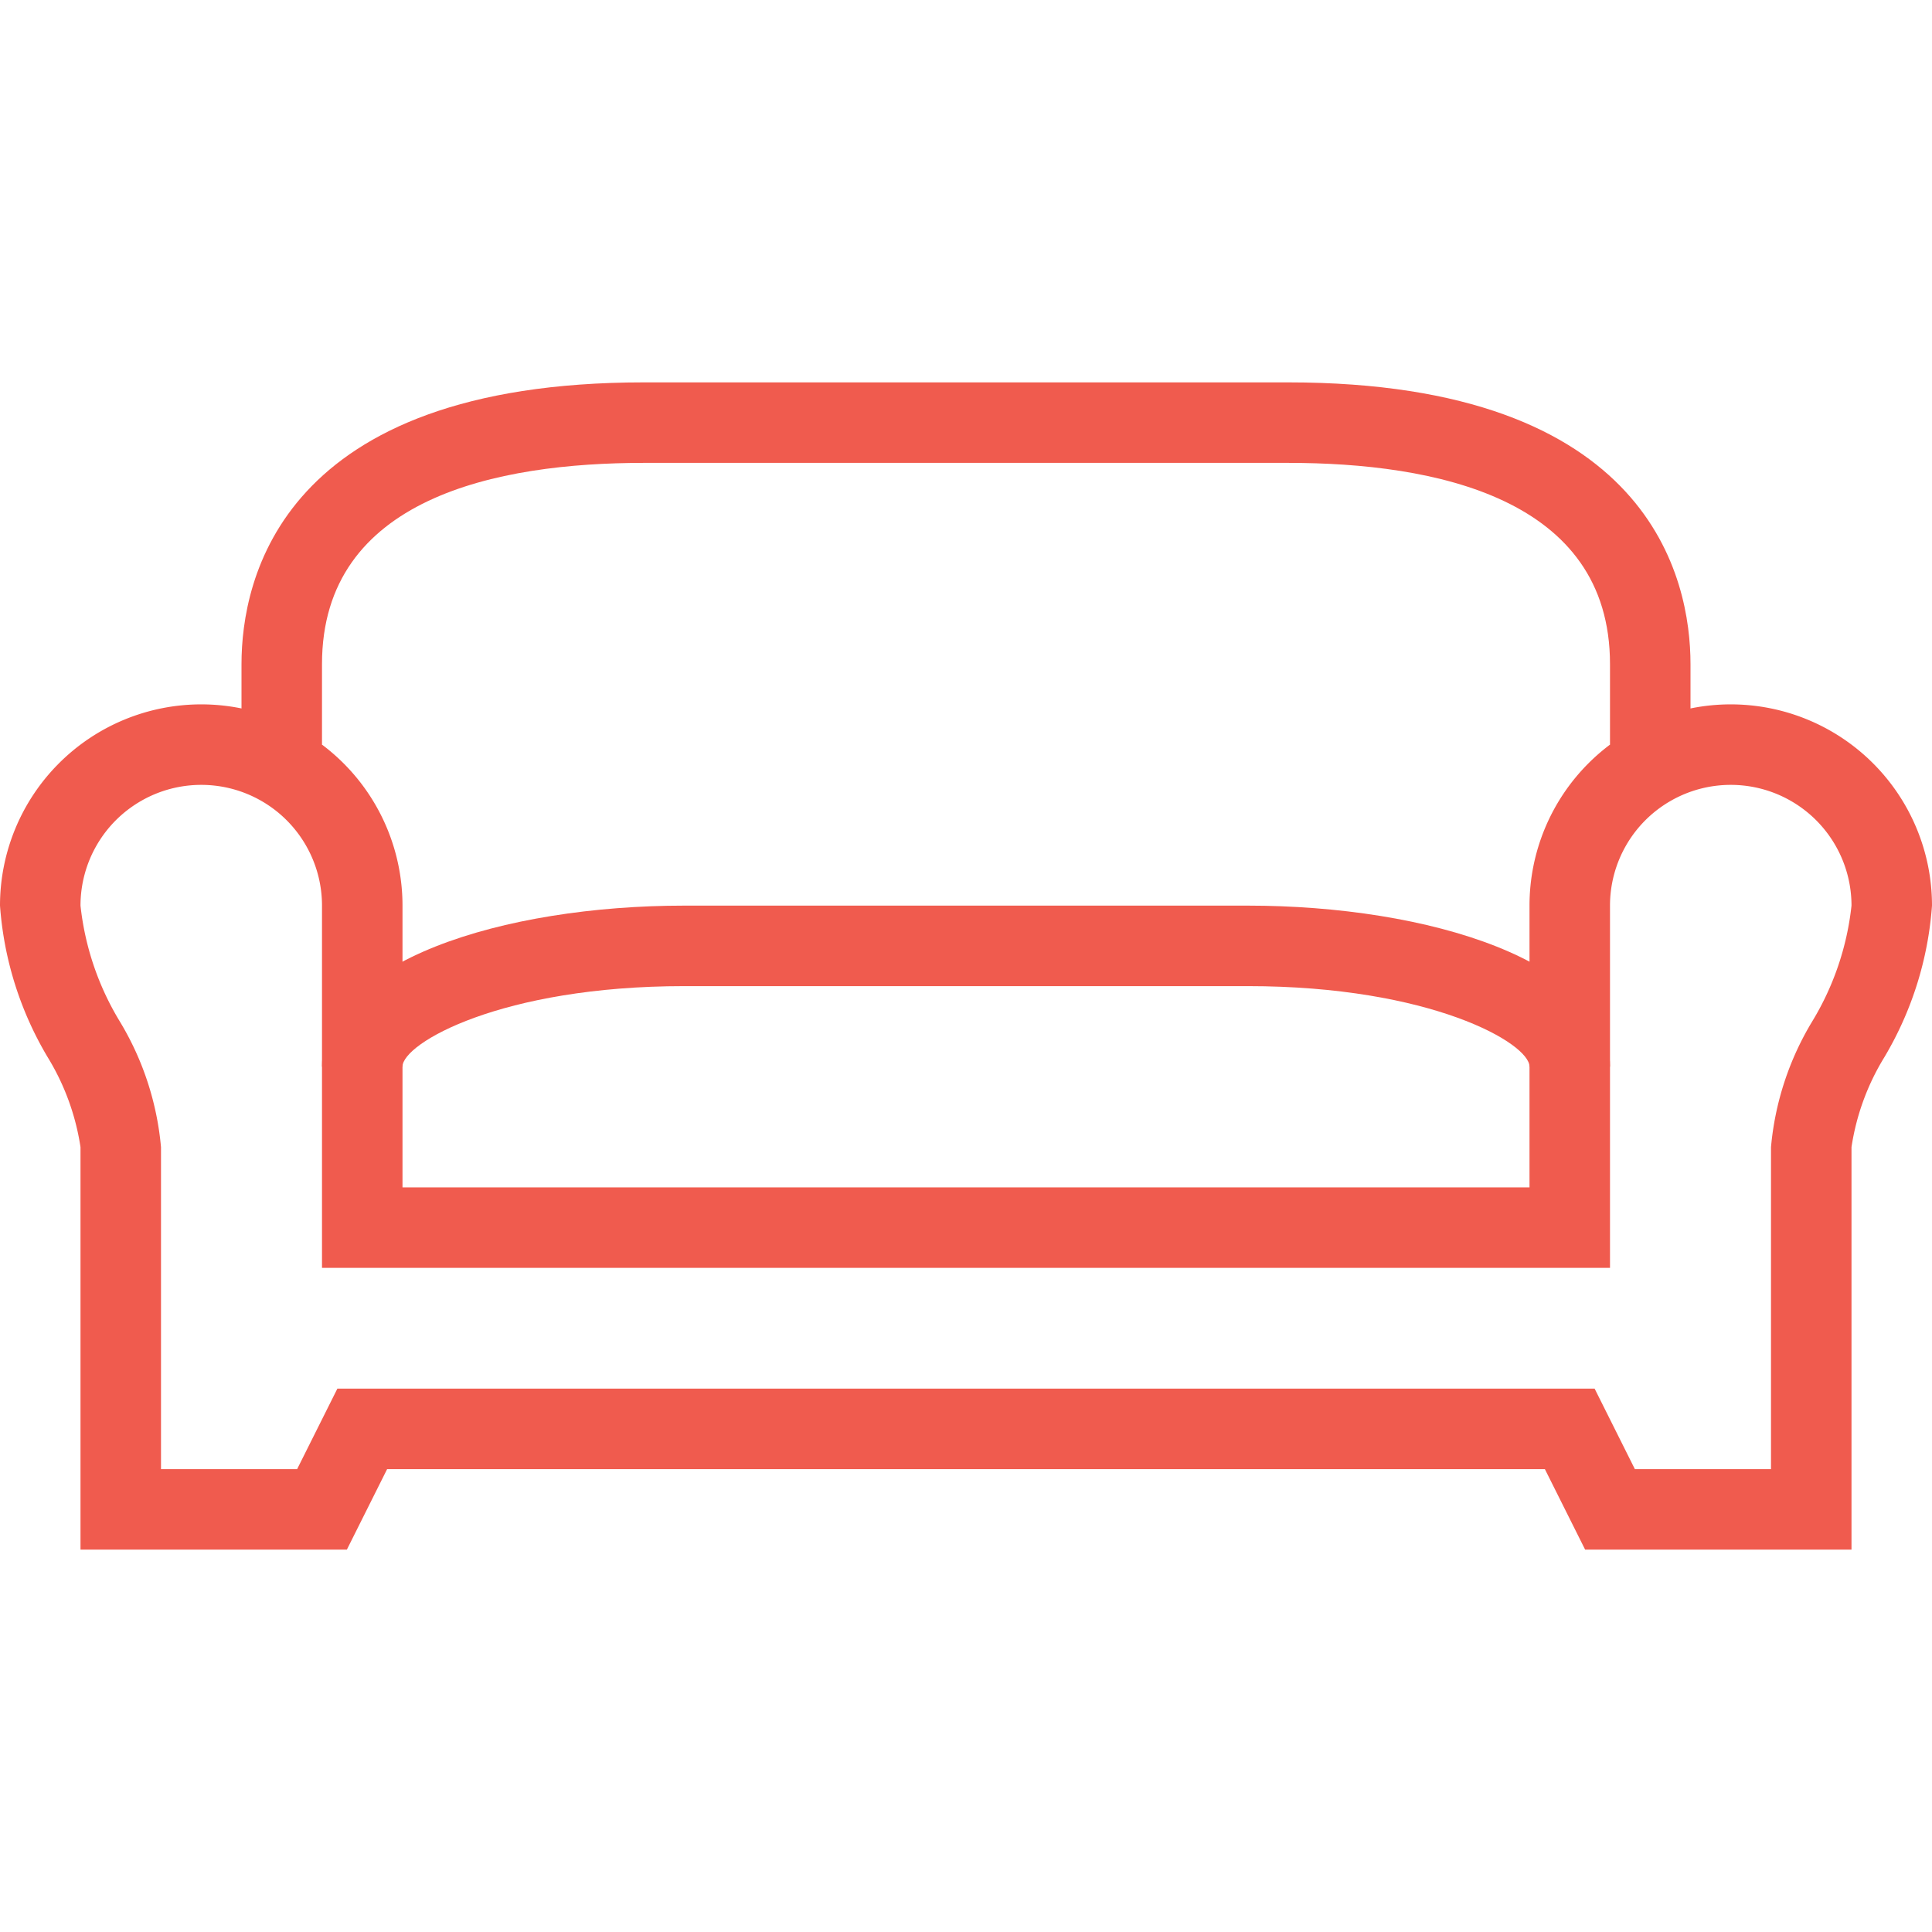 <svg id="Layer_1" data-name="Layer 1" xmlns="http://www.w3.org/2000/svg" viewBox="0 0 48 48"><defs><style>.cls-1{fill:#f05b4e;}</style></defs><title>Sofa</title><path class="cls-1" d="M42,18.5H40v-2c0-4.133-4.351-5-8-5H16c-3.649,0-8,.867-8,5v2H6v-2c0-2.1.975-7,10-7H32c9.025,0,10,4.9,10,7Z"/><path class="cls-1" d="M40,26.5H38c0-.58-2.453-2-7-2H17c-4.547,0-7,1.42-7,2H8c0-2.626,4.527-4,9-4H31C35.473,22.5,40,23.874,40,26.5Z"/><path class="cls-1" d="M46,38.5H39.382l-1-2H9.618l-1,2H2v-10a5.977,5.977,0,0,0-.812-2.228A8.547,8.547,0,0,1,0,22.5a5,5,0,0,1,10,0v7H38v-7a5,5,0,0,1,10,0,8.559,8.559,0,0,1-1.187,3.772A5.964,5.964,0,0,0,46,28.5Zm-5.382-2H44v-8a7.291,7.291,0,0,1,1.024-3.123A6.985,6.985,0,0,0,46,22.5a3,3,0,0,0-6,0v9H8v-9a3,3,0,0,0-6,0,6.985,6.985,0,0,0,.976,2.877A7.291,7.291,0,0,1,4,28.5v8H7.382l1-2H39.618Z"/></svg>